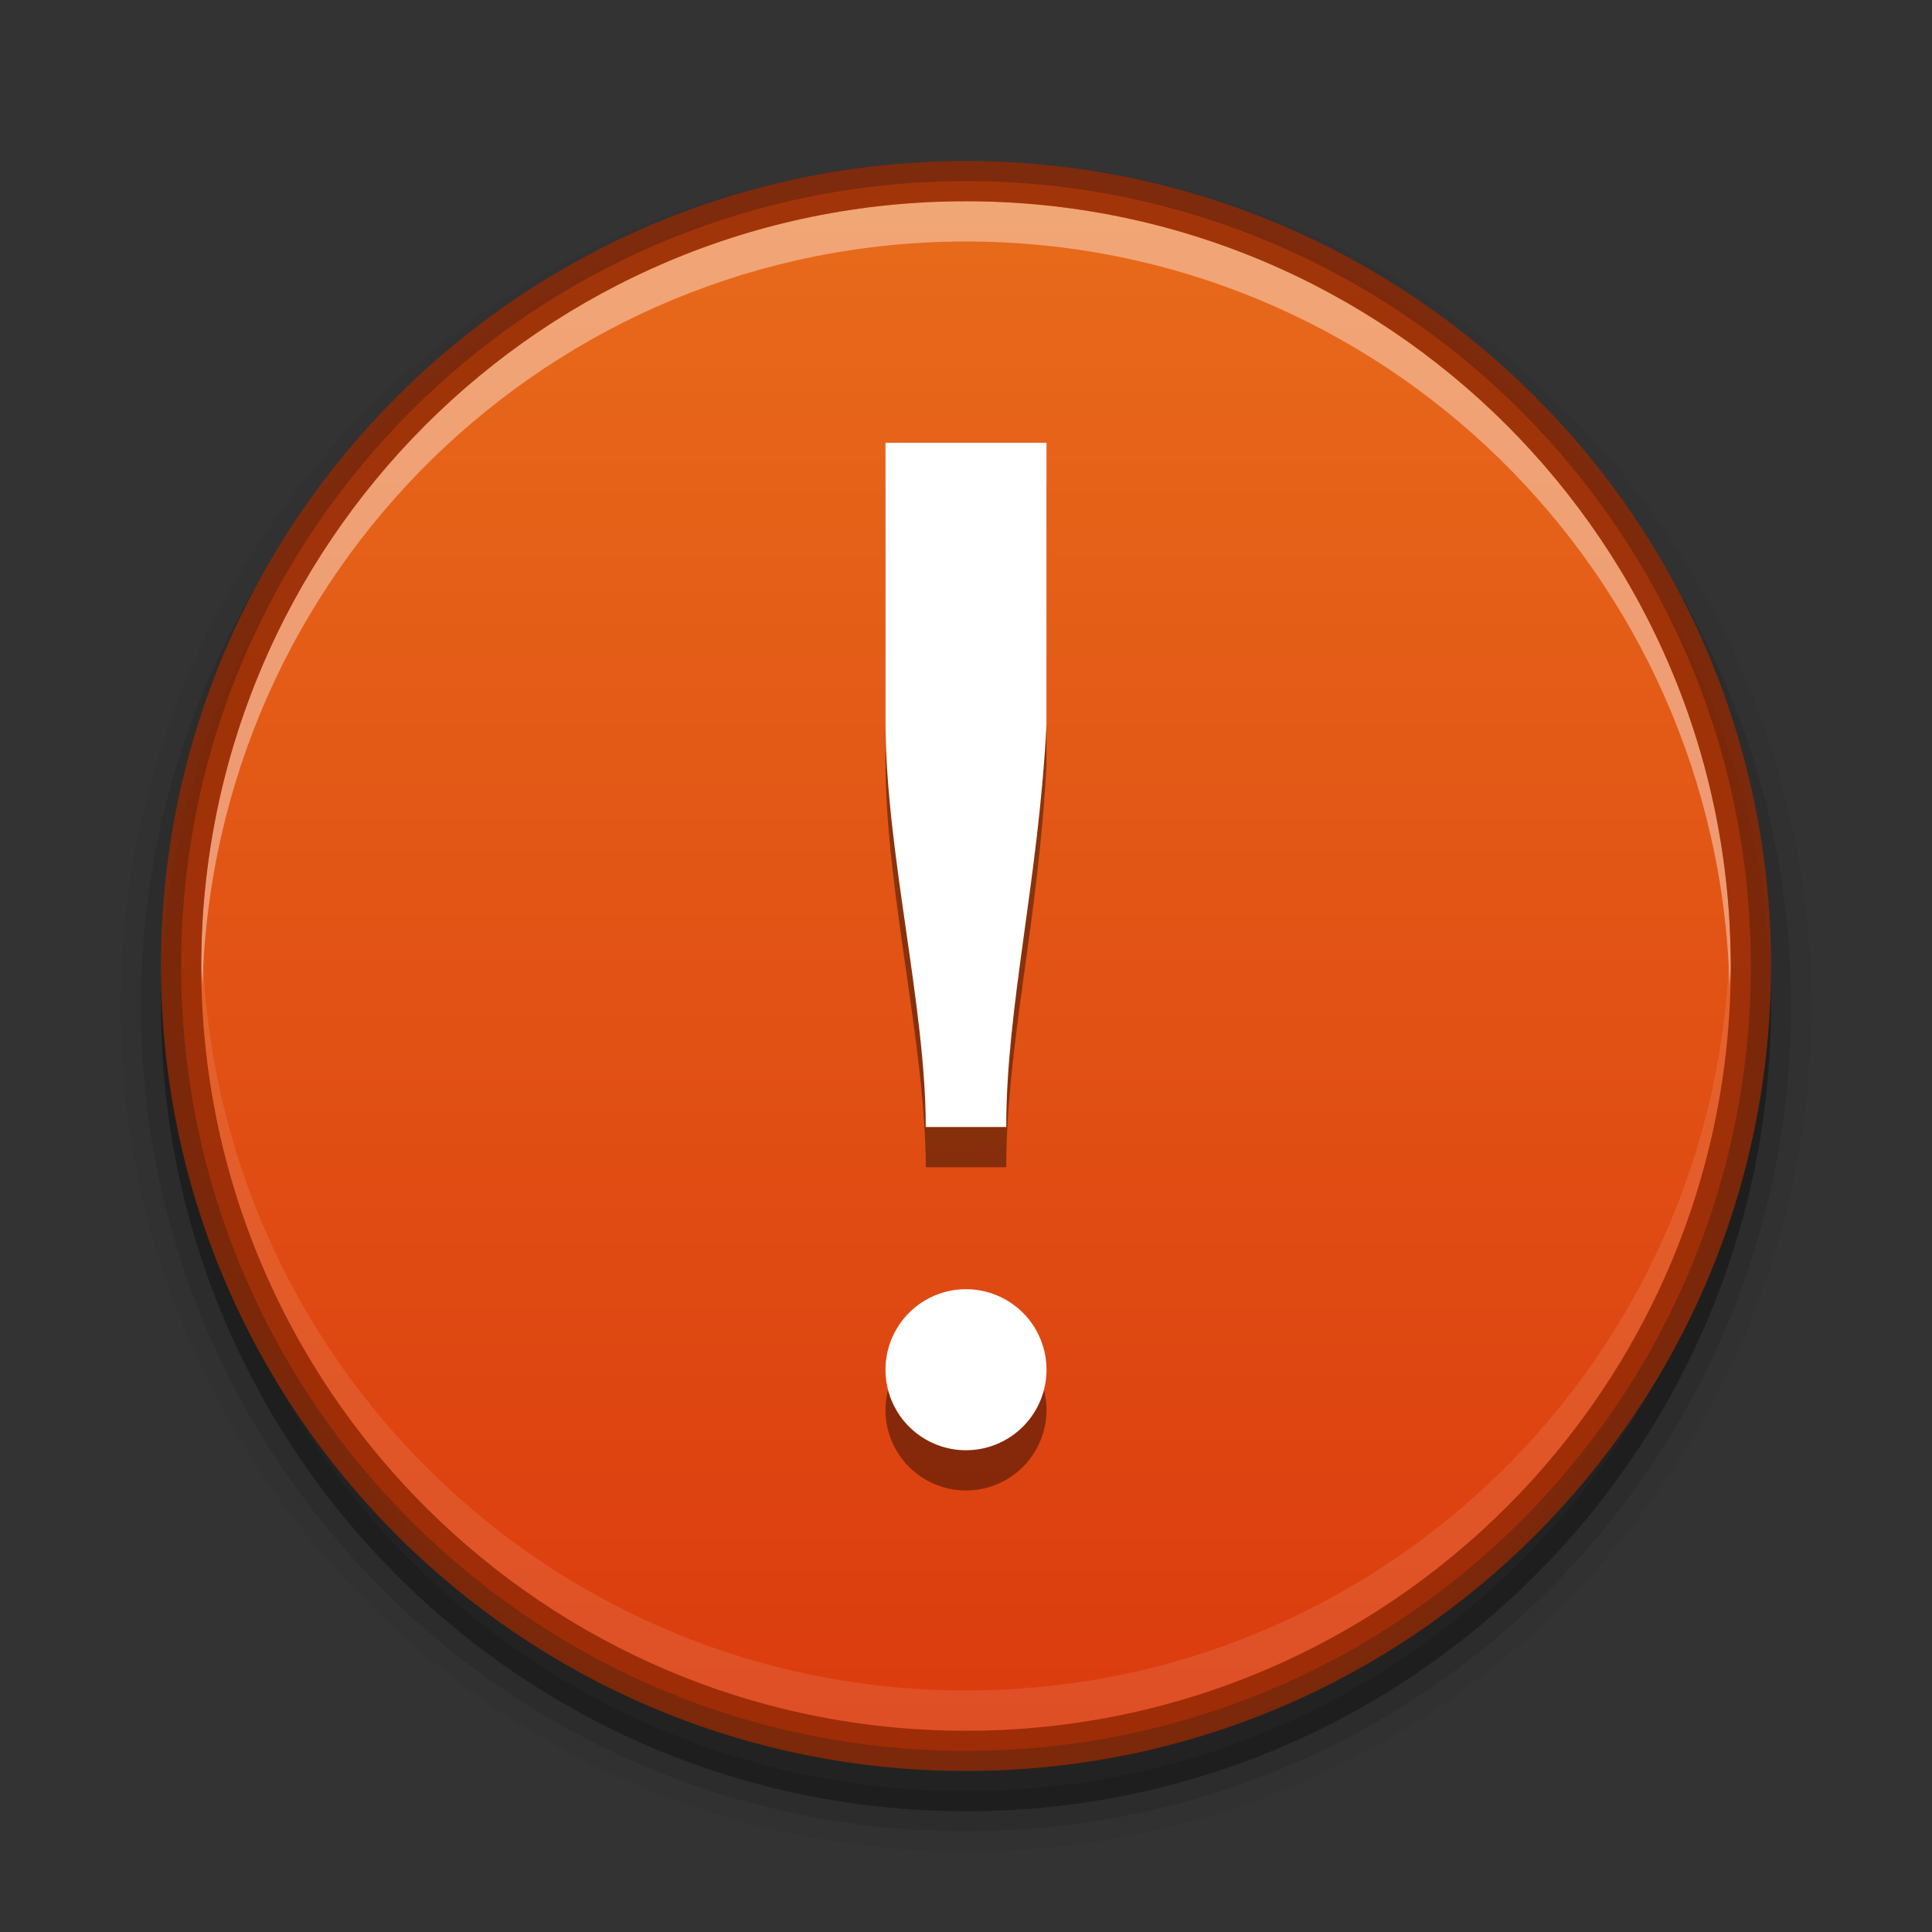 <svg xmlns="http://www.w3.org/2000/svg" xmlns:svg="http://www.w3.org/2000/svg" xmlns:xlink="http://www.w3.org/1999/xlink" id="svg3759" width="48" height="48" version="1.1"><rect width="100%" height="100%" fill="#333333" stroke="none"/><defs id="defs3761"><linearGradient id="linearGradient3874" x1="4.5" x2="43.5" y1="24" y2="24" gradientTransform="matrix(0,1,-1,0,48,-2.9e-6)" gradientUnits="userSpaceOnUse" xlink:href="#linearGradient3760-9"/><linearGradient id="linearGradient3760-9"><stop id="stop3762-6" offset="0" style="stop-color:#e86b1b;stop-opacity:1"/><stop id="stop3764-6" offset="1" style="stop-color:#db3b0e;stop-opacity:1"/></linearGradient></defs><g id="layer1"><path id="path4026" d="M 24,5 C 12.96,5 4,13.961 4,25 4,36.04 12.96,45 24,45 35.04,45 44,36.04 44,25 44,13.961 35.04,5 24,5 z" style="font-size:medium;font-style:normal;font-variant:normal;font-weight:400;font-stretch:normal;text-indent:0;text-align:start;text-decoration:none;line-height:normal;letter-spacing:normal;word-spacing:normal;text-transform:none;direction:ltr;block-progression:tb;writing-mode:lr-tb;text-anchor:start;baseline-shift:baseline;opacity:.05;color:#000;fill:#000;fill-opacity:1;stroke:#000;stroke-width:2;marker:none;visibility:visible;display:inline;overflow:visible;enable-background:accumulate;font-family:Sans;-inkscape-font-specification:Sans;stroke-opacity:1;stroke-miterlimit:4;stroke-dasharray:none"/><path style="font-size:medium;font-style:normal;font-variant:normal;font-weight:400;font-stretch:normal;text-indent:0;text-align:start;text-decoration:none;line-height:normal;letter-spacing:normal;word-spacing:normal;text-transform:none;direction:ltr;block-progression:tb;writing-mode:lr-tb;text-anchor:start;baseline-shift:baseline;opacity:.1;color:#000;fill:#000;fill-opacity:1;stroke:#000;stroke-width:1;marker:none;visibility:visible;display:inline;overflow:visible;enable-background:accumulate;font-family:Sans;-inkscape-font-specification:Sans;stroke-opacity:1" id="path4024" d="M 24,5 C 12.96,5 4,13.961 4,25 4,36.04 12.96,45 24,45 35.04,45 44,36.04 44,25 44,13.961 35.04,5 24,5 z"/><path id="path4018" d="M 24,5 C 12.96,5 4,13.961 4,25 4,36.04 12.96,45 24,45 35.04,45 44,36.04 44,25 44,13.961 35.04,5 24,5 z" style="font-size:medium;font-style:normal;font-variant:normal;font-weight:400;font-stretch:normal;text-indent:0;text-align:start;text-decoration:none;line-height:normal;letter-spacing:normal;word-spacing:normal;text-transform:none;direction:ltr;block-progression:tb;writing-mode:lr-tb;text-anchor:start;baseline-shift:baseline;opacity:.2;color:#000;fill:#000;fill-opacity:1;stroke:none;stroke-width:1;marker:none;visibility:visible;display:inline;overflow:visible;enable-background:accumulate;font-family:Sans;-inkscape-font-specification:Sans"/><path id="path6495" d="m 4.5,24.001 c 0,-10.77 8.731,-19.501 19.5,-19.501 10.77,0 19.5,8.731 19.5,19.501 C 43.5,34.77 34.769,43.5 24,43.5 13.231,43.5 4.5,34.77 4.5,24.001 l 0,0 z" style="fill:url(#linearGradient3874);fill-opacity:1;fill-rule:nonzero;stroke:none"/><path id="path3872" d="M 24 5 C 13.501 5 5 13.501 5 24 C 5 24.169 5.027 24.332 5.031 24.5 C 5.3 14.235 13.67 6 24 6 C 34.329 6 42.7 14.235 42.969 24.5 C 42.973 24.332 43 24.169 43 24 C 43 13.501 34.498 5 24 5 z" style="fill:#fff;fill-opacity:1;fill-rule:nonzero;stroke:none;opacity:.4"/><path style="opacity:.81;fill:none;stroke:#902906;stroke-width:1;stroke-miterlimit:4;stroke-opacity:1;stroke-dasharray:none" id="path3796" d="M 23.999,4.5 C 34.769,4.5 43.5,13.231 43.5,24 43.5,34.769 34.769,43.5 23.999,43.5 13.23,43.5 4.5,34.769 4.5,24 4.5,13.231 13.23,4.5 23.999,4.5 l 0,0 z"/><path style="opacity:.1;fill:#fff;fill-opacity:1;fill-rule:nonzero;stroke:none" id="path3366" d="M 24,43 C 13.501,43 5,34.499 5,24 5,23.831 5.027,23.668 5.031,23.5 5.3,33.765 13.67,42 24,42 34.329,42 42.7,33.765 42.969,23.5 42.973,23.668 43,23.831 43,24 43,34.499 34.498,43 24,43 z"/></g><g id="layer2"><path id="path3972" d="m 25,29 -2,0 c 0,-3 -0.984,-6.79 -1,-10 l 0,-7 4,0 0,7 c -0.196,3.856 -1,7 -1,10 z" style="font-size:40px;font-style:normal;font-variant:normal;font-weight:300;font-stretch:normal;line-height:125%;letter-spacing:0;word-spacing:0;opacity:.4;fill:#000;fill-opacity:1;stroke:none;font-family:Ubuntu;-inkscape-font-specification:Ubuntu Light"/><path style="opacity:.4;color:#bebebe;fill:#000;fill-opacity:1;stroke:none;stroke-width:5;marker:none;visibility:visible;display:inline;overflow:visible;enable-background:accumulate" id="path3974" d="m 330,268.25 a 2,2.25 0 1 1 -4,0 2,2.25 0 1 1 4,0 z" transform="matrix(1,0,0,0.889,-304,-203.444)"/><path style="font-size:40px;font-style:normal;font-variant:normal;font-weight:300;font-stretch:normal;line-height:125%;letter-spacing:0;word-spacing:0;fill:#fff;fill-opacity:1;stroke:none;font-family:Ubuntu;-inkscape-font-specification:Ubuntu Light" id="path4064" d="m 25,28 -2,0 c 0,-3 -0.984,-6.79 -1,-10 l 0,-7 4,0 0,7 c -0.196,3.856 -1,7 -1,10 z"/><path id="path4067" d="m 330,268.25 a 2,2.25 0 1 1 -4,0 2,2.25 0 1 1 4,0 z" transform="matrix(1,0,0,0.889,-304,-204.444)" style="color:#bebebe;fill:#fff;fill-opacity:1;stroke:none;stroke-width:5;marker:none;visibility:visible;display:inline;overflow:visible;enable-background:accumulate"/></g></svg>
